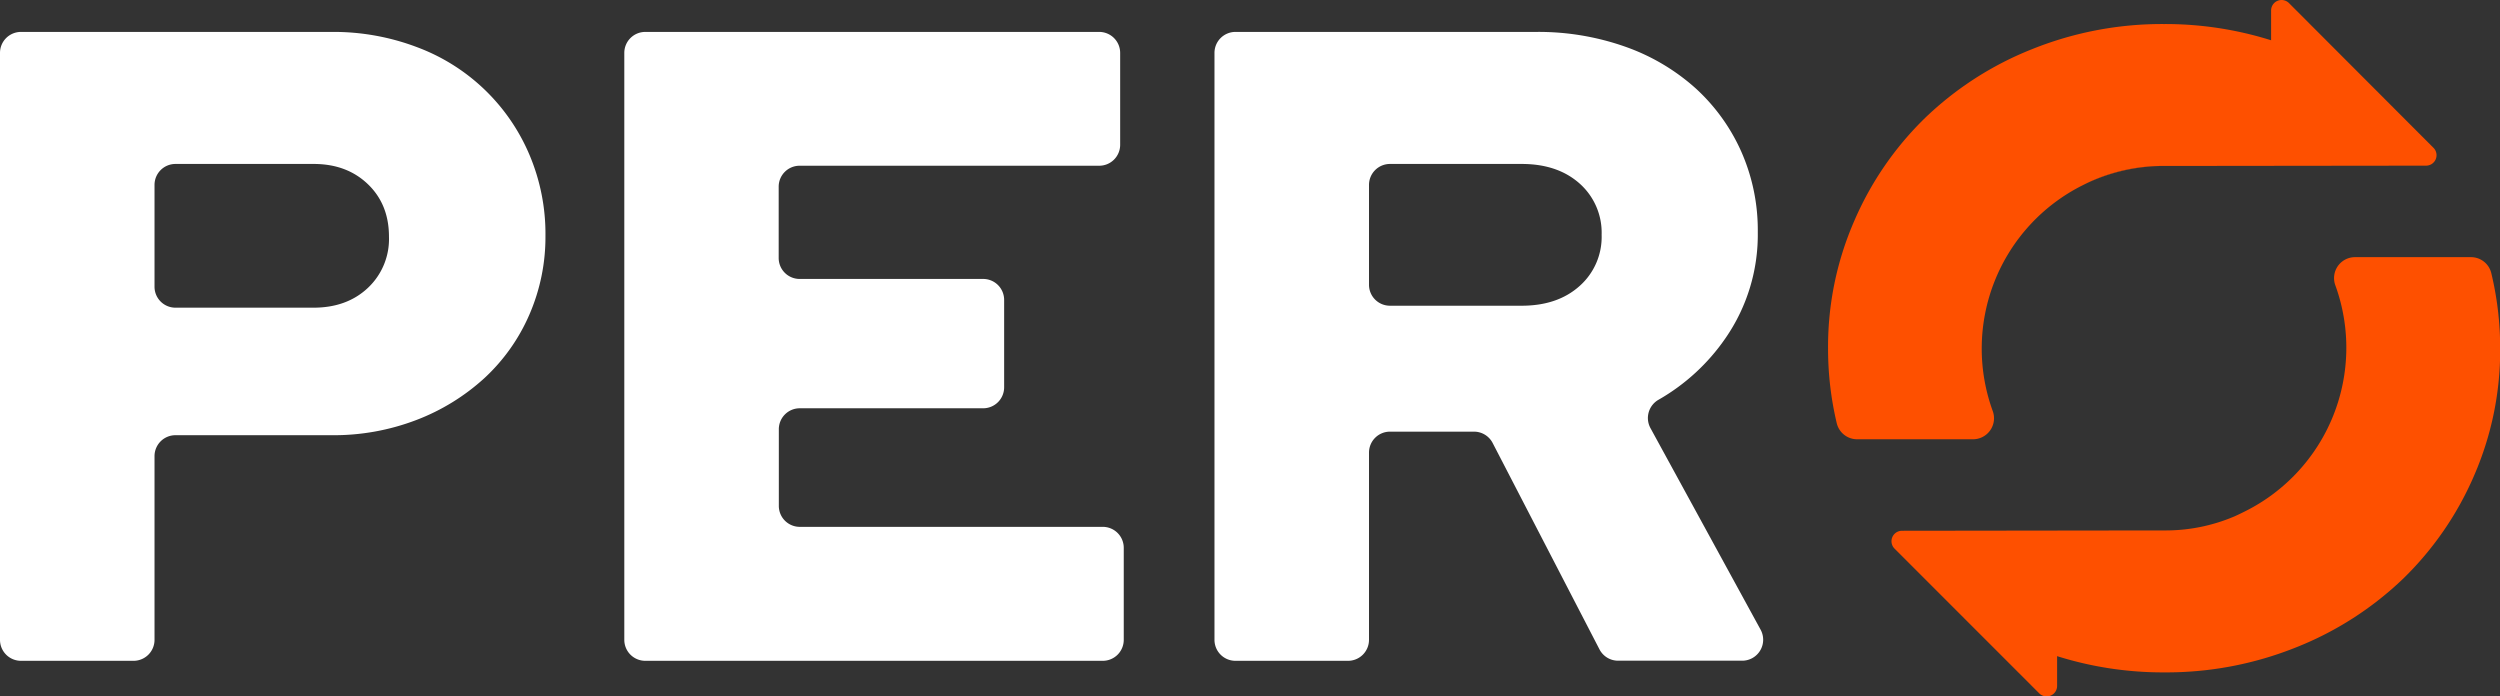 <svg id="Layer_1" data-name="Layer 1" xmlns="http://www.w3.org/2000/svg" viewBox="0 0 675.95 188.3"><rect x="0" y="0" width="675.95" height="188.3" fill="#333333" stroke="none"/><defs><style>.cls-1{fill:#fff;}.cls-2,.cls-3{fill:#fe5000;}.cls-3{opacity:0.4;}</style></defs><path class="cls-1" d="M0,173V14.3A5.67,5.67,0,0,1,5.67,8.63h84a63.57,63.57,0,0,1,23.08,4.12,53.13,53.13,0,0,1,30.36,29,54.73,54.73,0,0,1,4.37,22,52.61,52.61,0,0,1-4.37,21.37,50.9,50.9,0,0,1-12.15,17.13,57.8,57.8,0,0,1-18.33,11.29,62.42,62.42,0,0,1-23,4.13H47.44a5.66,5.66,0,0,0-5.66,5.67V173a5.67,5.67,0,0,1-5.67,5.67H5.67A5.67,5.67,0,0,1,0,173ZM84.77,44.33H47.44A5.66,5.66,0,0,0,41.78,50V77.52a5.66,5.66,0,0,0,5.66,5.67H84.77q9,0,14.69-5.34A18.13,18.13,0,0,0,105.17,64q0-8.74-5.71-14.21T84.77,44.33Z"/><path class="cls-1" d="M168.8,173V14.3a5.67,5.67,0,0,1,5.67-5.67H297.2a5.67,5.67,0,0,1,5.67,5.67V39.15a5.66,5.66,0,0,1-5.67,5.66h-81a5.66,5.66,0,0,0-5.66,5.67V69.75a5.66,5.66,0,0,0,5.66,5.67h49.63a5.67,5.67,0,0,1,5.67,5.67v23.63a5.67,5.67,0,0,1-5.67,5.67H216.24a5.66,5.66,0,0,0-5.66,5.67v20.72a5.66,5.66,0,0,0,5.66,5.67h81.93a5.67,5.67,0,0,1,5.67,5.67V173a5.67,5.67,0,0,1-5.67,5.67H174.47A5.67,5.67,0,0,1,168.8,173Z"/><path class="cls-1" d="M328.37,173V14.3A5.67,5.67,0,0,1,334,8.63h81.28a70.45,70.45,0,0,1,24.17,4,56.57,56.57,0,0,1,18.94,11.18,51.4,51.4,0,0,1,12.39,17.12,52.48,52.48,0,0,1,4.49,21.86,49.13,49.13,0,0,1-8.74,28.66,55.18,55.18,0,0,1-18.07,16.62,5.69,5.69,0,0,0-2.22,7.66l29.79,54.52a5.67,5.67,0,0,1-5,8.39H437.47a5.66,5.66,0,0,1-5-3.06l-28.89-55.81a5.67,5.67,0,0,0-5-3.06H375.82a5.67,5.67,0,0,0-5.67,5.67V173a5.67,5.67,0,0,1-5.67,5.67H334A5.67,5.67,0,0,1,328.37,173ZM411.44,44.33H375.82A5.67,5.67,0,0,0,370.15,50V77a5.66,5.66,0,0,0,5.67,5.66h35.62q9.71,0,15.66-5.34a17.72,17.72,0,0,0,5.95-13.84,17.75,17.75,0,0,0-5.95-13.85Q421.15,44.33,411.44,44.33Z"/><path class="cls-2" d="M585.11,44.87a47.37,47.37,0,0,0-18.94,3.77c-1,.44-2,.92-3,1.42a49.19,49.19,0,0,1,22-5.19h-.09Z"/><path class="cls-2" d="M658,40,618.9.84a2.83,2.83,0,0,0-4.84,2v8.05A95.29,95.29,0,0,0,585.11,6.5a94.08,94.08,0,0,0-35.7,6.8,89.07,89.07,0,0,0-28.9,18.58,86.68,86.68,0,0,0-19.19,27.93,85,85,0,0,0-7.05,34.37,87.07,87.07,0,0,0,2.36,20.29,5.66,5.66,0,0,0,5.51,4.3h31.34a5.68,5.68,0,0,0,5.31-7.65,49.38,49.38,0,0,1,24.38-61.06c1-.5,2-1,3-1.42a47.37,47.37,0,0,1,18.94-3.77h2L656,44.79A2.83,2.83,0,0,0,658,40Z"/><path class="cls-2" d="M585.11,143.48c-.85,0,.84,0,0,0Z"/><path class="cls-3" d="M585.11,143.48c-.85,0,.84,0,0,0Z"/><path class="cls-2" d="M673.59,73.83a5.64,5.64,0,0,0-5.51-4.3H636.74a5.66,5.66,0,0,0-5.3,7.64,49.42,49.42,0,0,1-24.38,61.06c-1,.5-2,1-3,1.43a47.42,47.42,0,0,1-18.95,3.76h-2l-68.86.09a2.83,2.83,0,0,0-2,4.83l39.11,39.12a2.83,2.83,0,0,0,4.84-2v-8.05a95.29,95.29,0,0,0,29,4.39,94.17,94.17,0,0,0,35.71-6.8,89.34,89.34,0,0,0,28.9-18.58,86.76,86.76,0,0,0,19.18-27.93A85,85,0,0,0,676,94.12,87,87,0,0,0,673.59,73.83Z"/></svg>